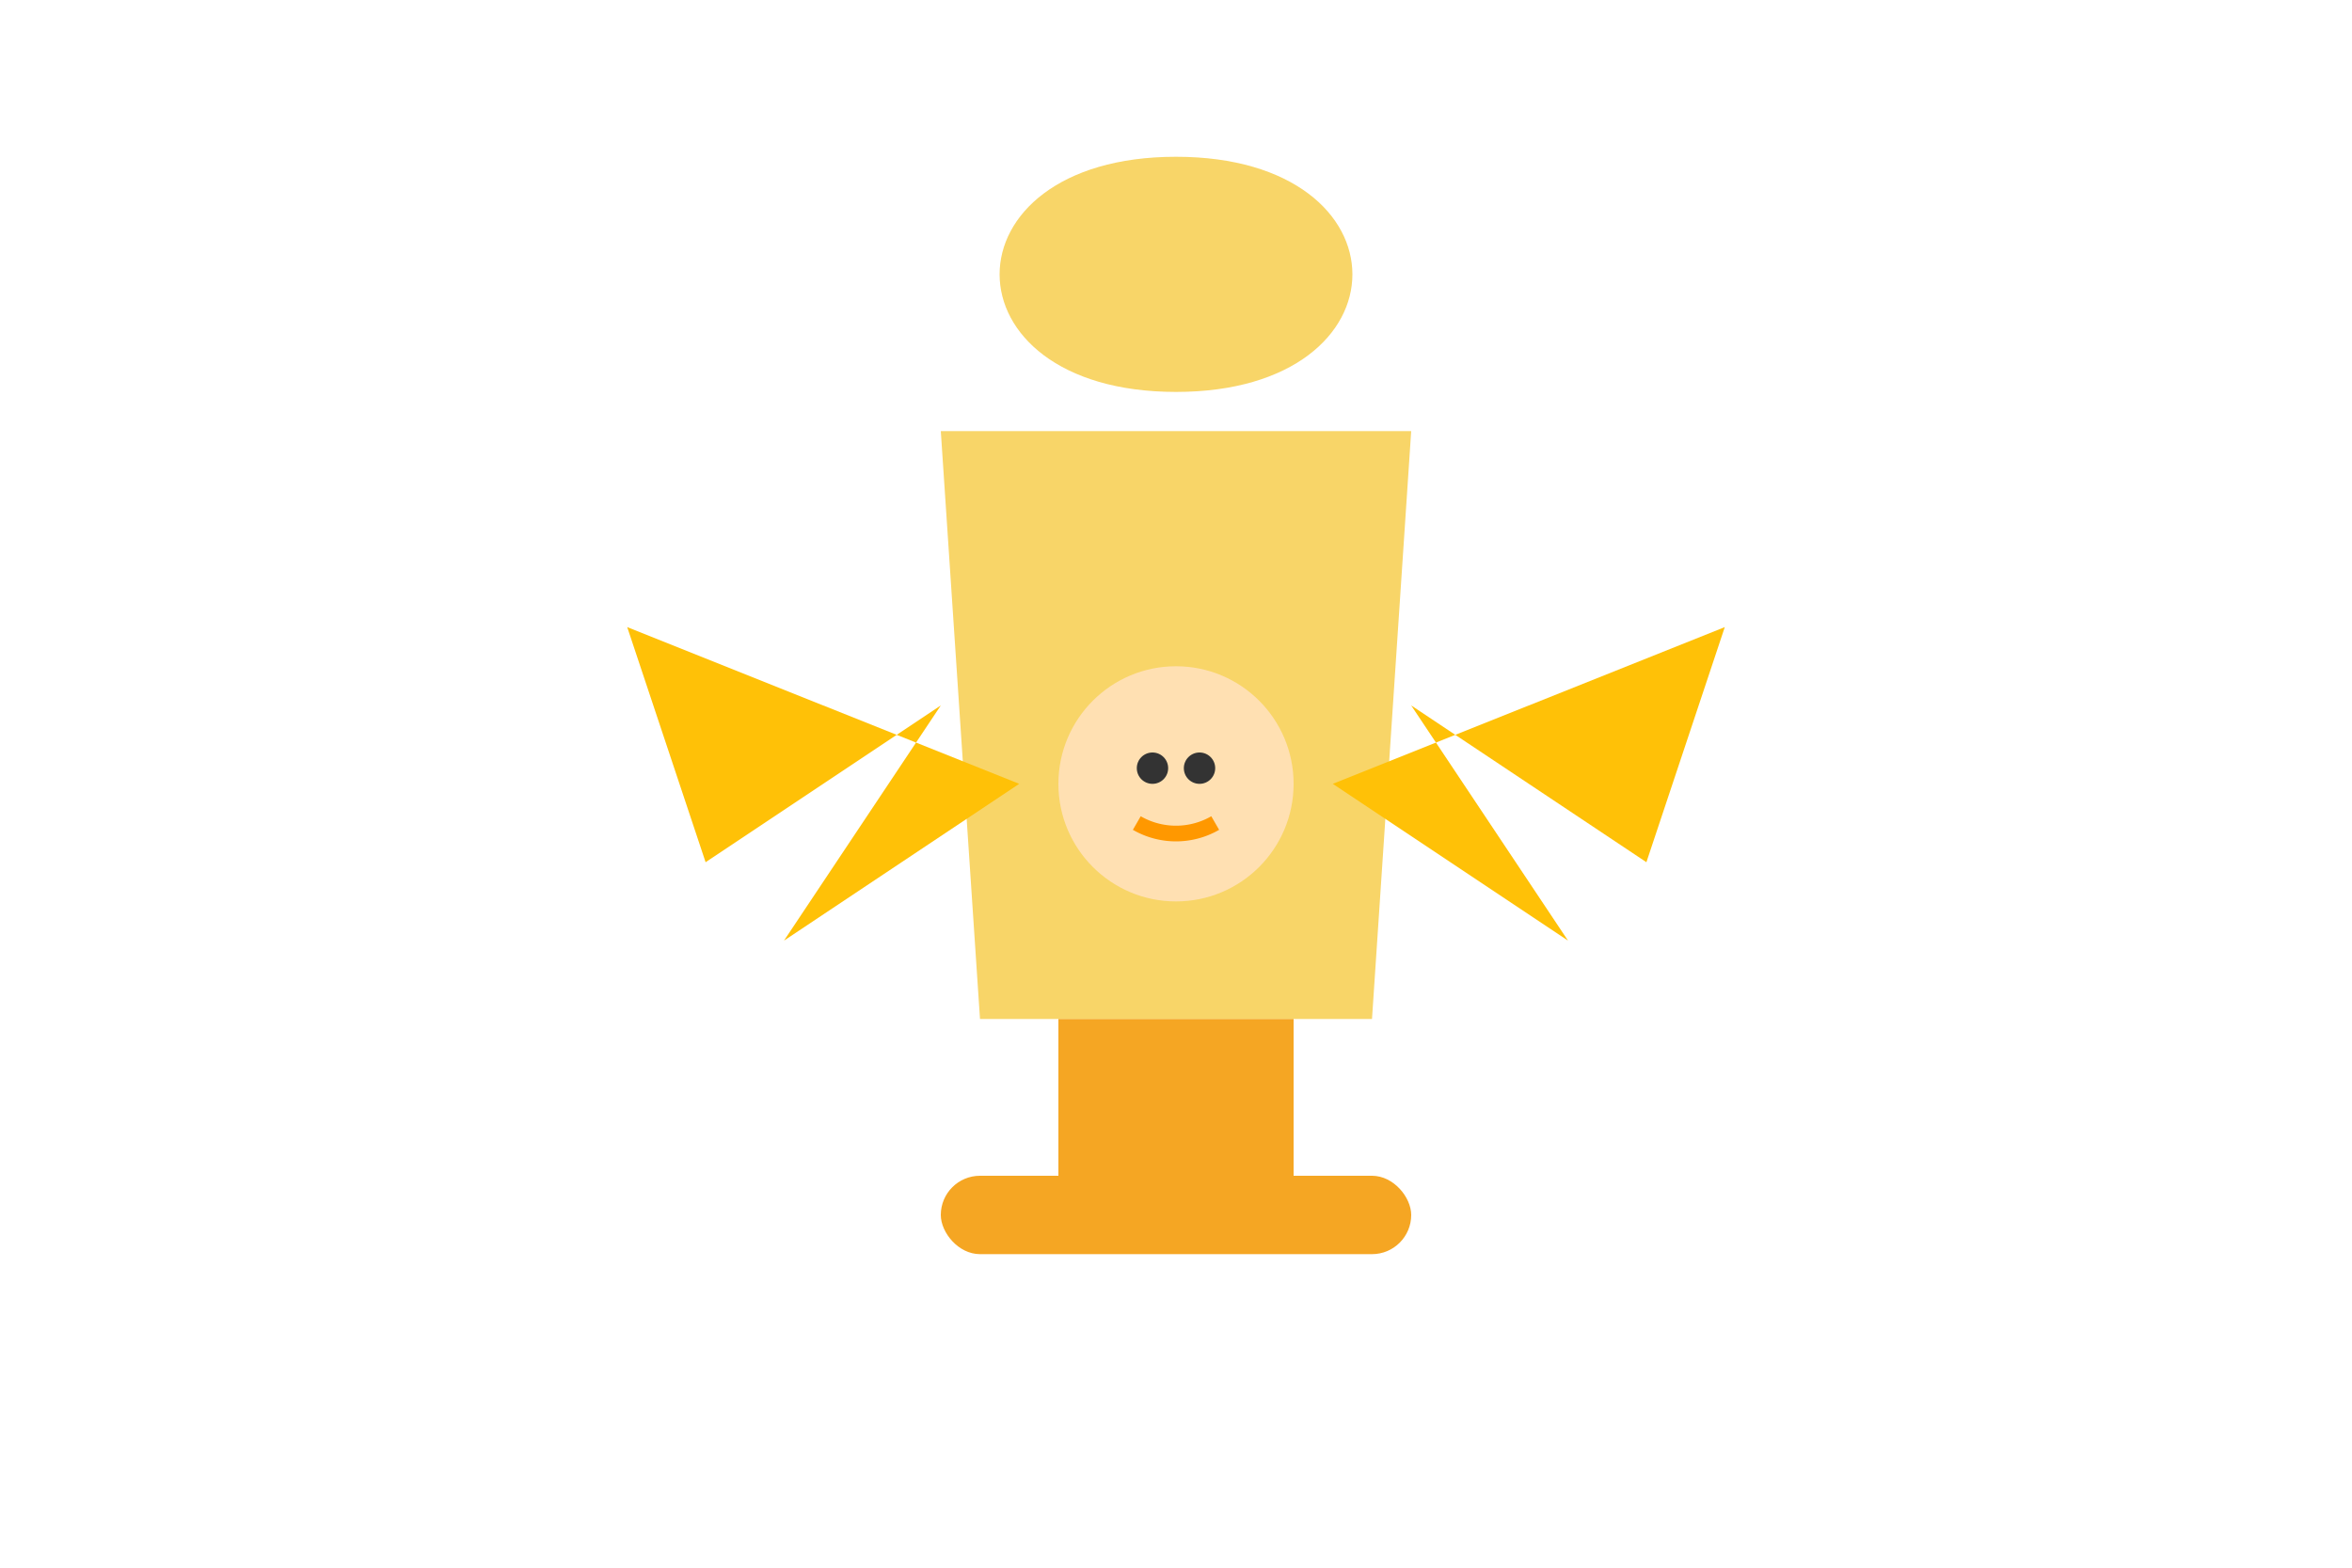 <svg xmlns="http://www.w3.org/2000/svg" viewBox="0 0 300 200" width="300" height="200">
  <defs>
    <linearGradient id="grad1" x1="0%" y1="0%" x2="100%" y2="0%">
      <stop offset="0%" style="stop-color:#A8BFFF;stop-opacity:1" />
      <stop offset="100%" style="stop-color:#F2C2A0;stop-opacity:1" />
    </linearGradient>
  </defs>
  <!-- Trophy -->
  <path fill="#F8D568" d="M150,50 C180,50 180,20 150,20 C120,20 120,50 150,50 Z M120,55 L180,55 L175,130 L125,130 Z"/>
  <rect x="135" y="130" width="30" height="20" fill="#F5A623"/>
  <rect x="120" y="150" width="60" height="10" rx="5" fill="#F5A623"/>
  <!-- Stars -->
  <path fill="#FFC107" d="M80,80 l10,30 l30,-20 l-20,30 l30,-20"/>
  <path fill="#FFC107" d="M220,80 l-10,30 l-30,-20 l20,30 l-30,-20"/>
  <!-- Character -->
  <circle cx="150" cy="100" r="15" fill="#FFE0B2"/>
  <path d="M145,105 a10,10 0 0,0 10,0" fill="none" stroke="#FF9800" stroke-width="2"/>
  <circle cx="147" cy="98" r="2" fill="#333"/>
  <circle cx="153" cy="98" r="2" fill="#333"/>
</svg> 